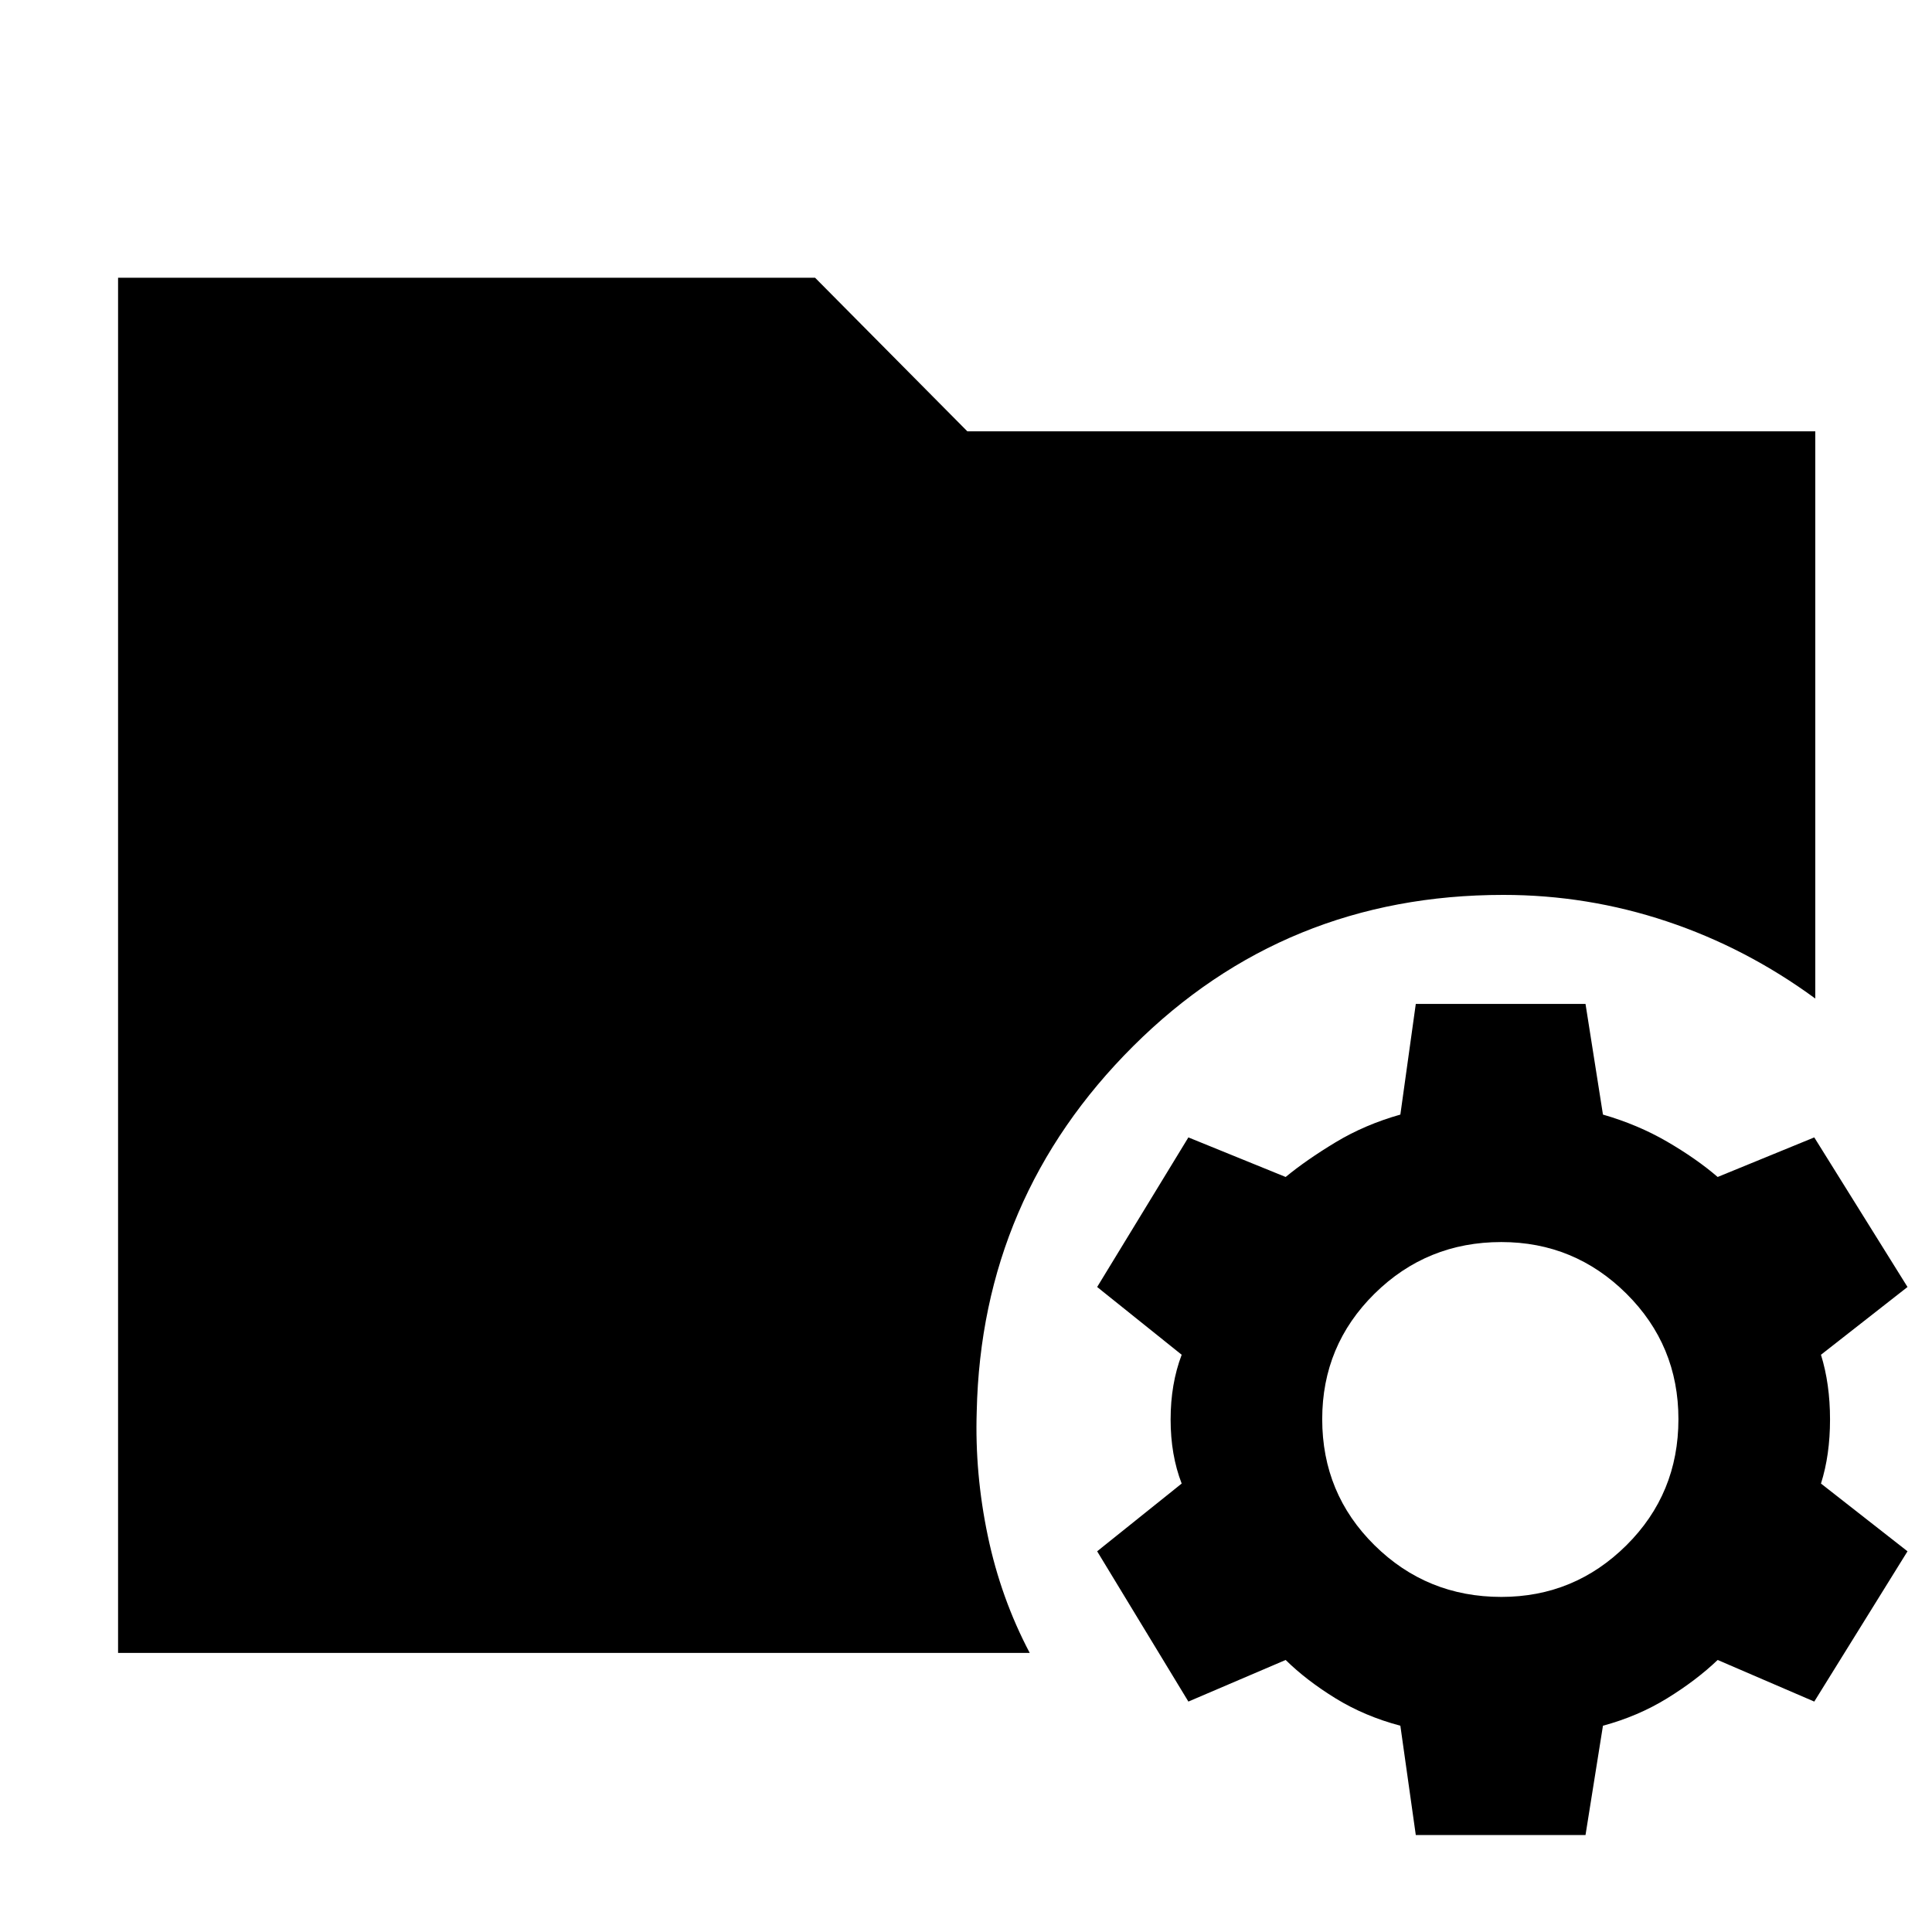 <svg xmlns="http://www.w3.org/2000/svg" height="40" viewBox="0 -960 960 960" width="40"><path d="m703.5-48.17-7.67-54.33q-17.66-4.67-32.16-13.58-14.5-8.92-24.84-19.09L590.5-114.5l-45.33-74.67 42-33.66q-5.5-14.17-5.5-31.84 0-17.66 5.5-32.16l-42-33.67 45.33-74.33 48.33 19.66q10.34-8.5 24.84-17.25t32.16-13.75l7.67-55h84.33l8.67 55q17.33 5 31.83 13.42t25.17 17.58l48-19.66 46.33 74.33-43 33.67q4.5 14.5 4.5 32.16 0 17.67-4.5 31.84l43 33.66-46.33 74.67-48-20.67q-10.67 10.17-25.17 19.09-14.5 8.91-31.83 13.58l-8.67 54.33H703.5ZM746-166.5q36.33 0 62.17-25.67Q834-217.83 834-254.83q0-36.67-25.83-62.34-25.84-25.66-62.17-25.66-37 0-63 25.66-26 25.67-26 62.34 0 37 26 62.66 26 25.67 63 25.67ZM58.67-138.67V-822H405l75.67 76.33H902v281.84q-34.33-25.17-73.75-38.34-39.42-13.16-81.25-13.16-108.5 0-183.92 75.16-75.41 75.17-77.75 181.5-1 30.84 5.5 61.84 6.5 31 20.84 58.16h-453Z"/></svg>